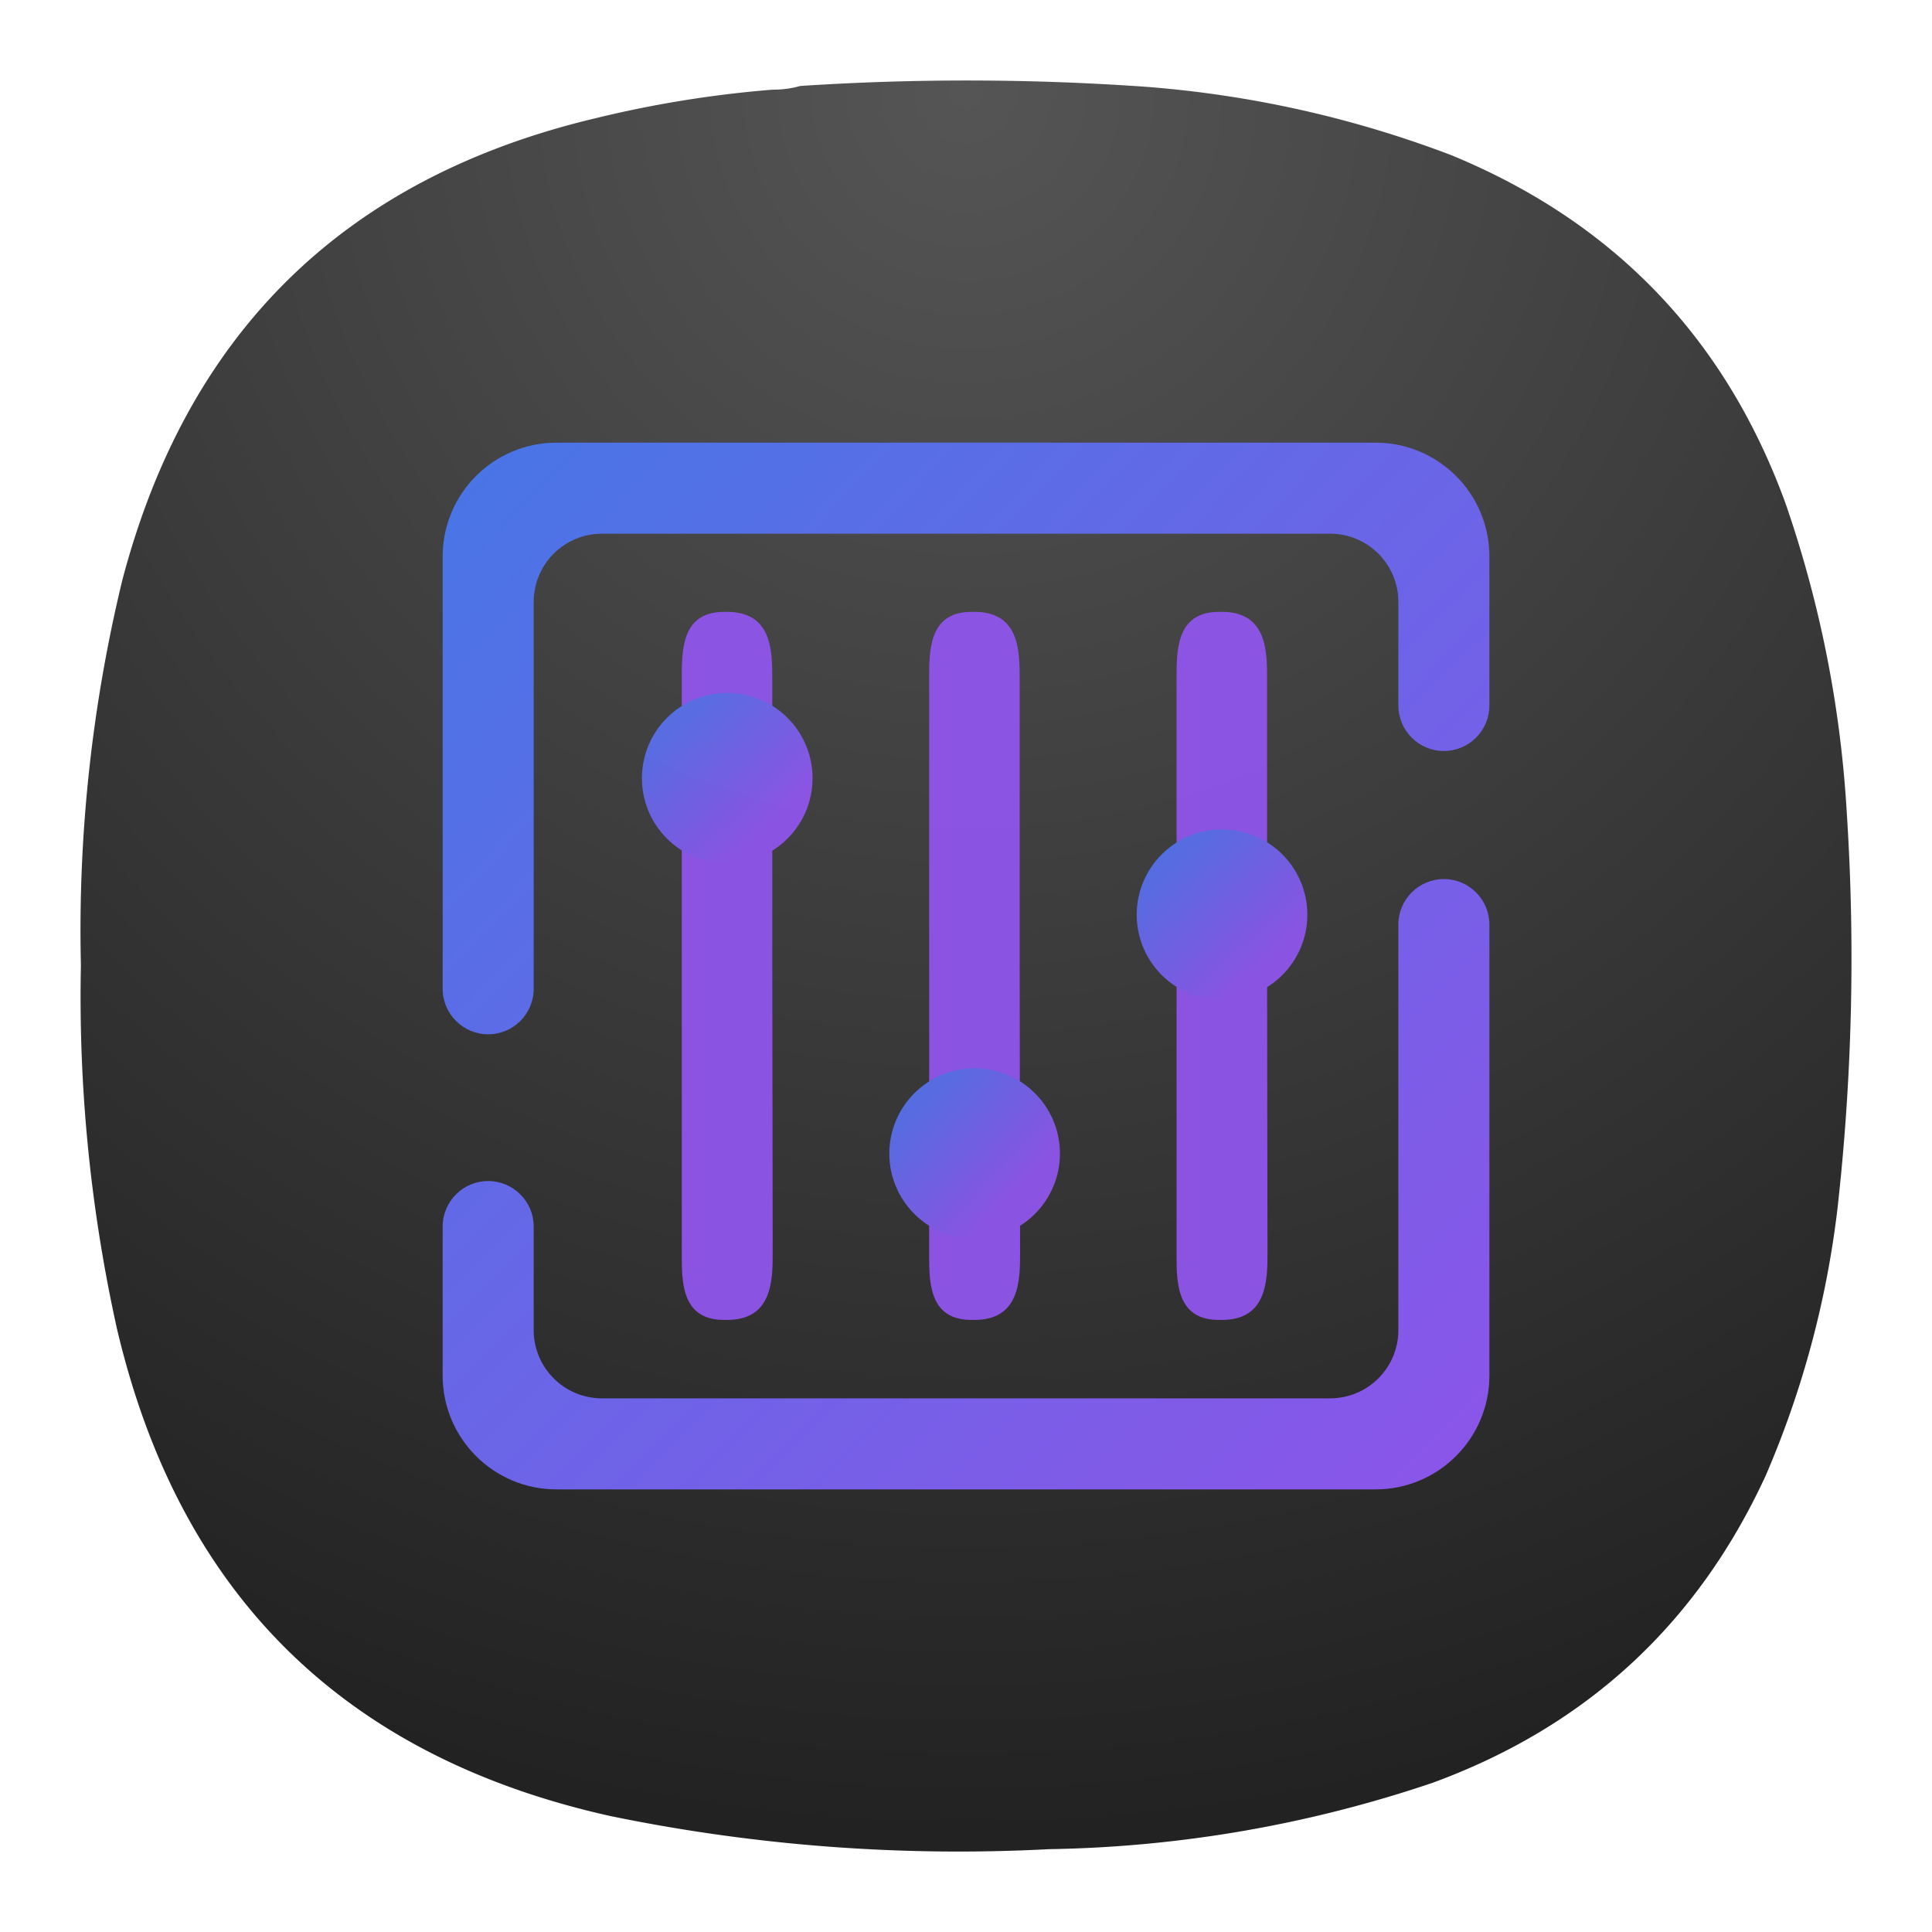 <?xml version="1.0" encoding="UTF-8" standalone="no"?>
<svg
   width="24"
   height="24"
   version="1.1"
   id="svg6"
   sodipodi:docname="me.timschneeberger.jdsp4linux.svg"
   inkscape:version="1.3 (0e150ed6c4, 2023-07-21)"
   xmlns:inkscape="http://www.inkscape.org/namespaces/inkscape"
   xmlns:sodipodi="http://sodipodi.sourceforge.net/DTD/sodipodi-0.dtd"
   xmlns:xlink="http://www.w3.org/1999/xlink"
   xmlns="http://www.w3.org/2000/svg"
   xmlns:svg="http://www.w3.org/2000/svg">
  <sodipodi:namedview
     id="namedview6"
     pagecolor="#ffffff"
     bordercolor="#000000"
     borderopacity="0.25"
     inkscape:showpageshadow="2"
     inkscape:pageopacity="0.0"
     inkscape:pagecheckerboard="0"
     inkscape:deskcolor="#d1d1d1"
     inkscape:zoom="12.010417"
     inkscape:cx="16.027754"
     inkscape:cy="14.445794"
     inkscape:window-width="3440"
     inkscape:window-height="1358"
     inkscape:window-x="2560"
     inkscape:window-y="0"
     inkscape:window-maximized="1"
     inkscape:current-layer="svg6" />
  <defs
     id="defs4">
    <radialGradient
       id="a"
       cx="0"
       cy="0"
       r="1"
       gradientTransform="matrix(0 22 -22 0 12 1)"
       gradientUnits="userSpaceOnUse">
      <stop
         offset="0"
         stop-color="#555"
         style="stop-color:#919191;stop-opacity:1"
         id="stop1" />
      <stop
         offset="1"
         stop-color="#222"
         style="stop-color:#4e4e4e;stop-opacity:1"
         id="stop2" />
    </radialGradient>
    <radialGradient
       id="b"
       cx="0"
       cy="0"
       r="1"
       gradientTransform="matrix(0 22 -22 0 12 1)"
       gradientUnits="userSpaceOnUse">
      <stop
         stop-color="#555"
         id="stop3" />
      <stop
         offset="1"
         stop-color="#222"
         id="stop4" />
    </radialGradient>
    <path
       id="c"
       d="m39.821 11.402 3 5.196c2 3.464-32.641 23.464-34.641 20l-3-5.196c-2-3.464 32.641-23.464 34.641-20"
       color="#000" />
    <path
       id="d"
       d="M21 4h6c4 0 4 40 0 40h-6c-4 0-4-40 0-40"
       color="#000" />
    <linearGradient
       inkscape:collect="always"
       xlink:href="#linearGradient6407"
       id="linearGradient6399"
       x1="0"
       y1="1.056"
       x2="48.75"
       y2="48"
       gradientUnits="userSpaceOnUse"
       gradientTransform="matrix(1.333,0,0,1.333,-17.333,-21.333)" />
    <linearGradient
       id="linearGradient6407"
       inkscape:collect="always">
      <stop
         id="stop6403"
         offset="0"
         style="stop-color:#4776e6;stop-opacity:1" />
      <stop
         id="stop6405"
         offset="1"
         style="stop-color:#8e54e9;stop-opacity:1" />
    </linearGradient>
    <linearGradient
       inkscape:collect="always"
       xlink:href="#linearGradient6407"
       id="linearGradient6401"
       x1="0"
       y1="-0.75"
       x2="48.75"
       y2="48"
       gradientUnits="userSpaceOnUse"
       gradientTransform="matrix(1.333,0,0,1.333,-17.333,-21.333)" />
    <linearGradient
       inkscape:collect="always"
       xlink:href="#linearGradient6353"
       id="linearGradient6341"
       x1="28.011"
       y1="8.25"
       x2="28.011"
       y2="39.75"
       gradientUnits="userSpaceOnUse" />
    <linearGradient
       gradientUnits="userSpaceOnUse"
       gradientTransform="matrix(46,0,0,46,1,1)"
       y2="0.972"
       x2="0.951"
       y1="0.06"
       x1="-0.008"
       id="linearGradient6353">
      <stop
         id="stop6347"
         style="stop-color:#8e54e9;stop-opacity:1"
         stop-opacity="1"
         offset="0" />
      <stop
         id="stop6351"
         style="stop-color:#4776e6;stop-opacity:1"
         stop-opacity="1"
         offset="0.983" />
    </linearGradient>
    <linearGradient
       inkscape:collect="always"
       xlink:href="#linearGradient6407"
       id="linearGradient4788"
       x1="24.355"
       y1="11.806"
       x2="30"
       y2="17.825"
       gradientUnits="userSpaceOnUse" />
    <linearGradient
       inkscape:collect="always"
       xlink:href="#linearGradient6353"
       id="linearGradient6343"
       x1="28.011"
       y1="8.438"
       x2="28.011"
       y2="39.562"
       gradientUnits="userSpaceOnUse" />
    <linearGradient
       inkscape:collect="always"
       xlink:href="#linearGradient6407"
       id="linearGradient4790"
       x1="24.339"
       y1="28.521"
       x2="30.014"
       y2="33.893"
       gradientUnits="userSpaceOnUse" />
    <filter
       inkscape:collect="always"
       style="color-interpolation-filters:sRGB"
       id="filter850"
       x="-0.053"
       width="1.105"
       y="-0.007"
       height="1.014">
      <feGaussianBlur
         inkscape:collect="always"
         stdDeviation="0.088"
         id="feGaussianBlur852" />
    </filter>
    <linearGradient
       inkscape:collect="always"
       xlink:href="#linearGradient6407"
       id="linearGradient4792"
       x1="24.355"
       y1="18.021"
       x2="30"
       y2="24"
       gradientUnits="userSpaceOnUse" />
    <linearGradient
       inkscape:collect="always"
       xlink:href="#linearGradient6353"
       id="linearGradient6"
       gradientUnits="userSpaceOnUse"
       x1="28.011"
       y1="8.438"
       x2="28.011"
       y2="39.562" />
  </defs>
  <path
     fill="url(#a)"
     fill-rule="evenodd"
     d="M9.596 1.114c.12 0 .234-.014.344-.046a31.627 31.627 0 0 1 4.307.011c1.301.102 2.561.384 3.78.848 2.025.833 3.412 2.28 4.158 4.339.427 1.24.679 2.514.756 3.824a27.94 27.94 0 0 1-.115 4.923 11.88 11.88 0 0 1-.893 3.32c-.85 1.843-2.229 3.114-4.135 3.813a15.624 15.624 0 0 1-4.766.825 21.423 21.423 0 0 1-5.452-.412c-3.312-.738-5.354-2.757-6.128-6.057a19.047 19.047 0 0 1-.447-4.511 18.491 18.491 0 0 1 .515-4.786c.812-3.086 2.77-4.998 5.877-5.736a13.953 13.953 0 0 1 2.199-.355z"
     clip-rule="evenodd"
     style="fill:url(#b)"
     id="path4" />
  <g
     id="g6"
     transform="matrix(0.212,0,0,0.212,8.891,9.739)"
     style="stroke-width:4.718">
    <path
       d="m 40,-4.6 v 0 c 0,1.472 1.195,2.667 2.667,2.667 v 0 c 1.472,0 2.667,-1.195 2.667,-2.667 v 0 -8.733 c 0,-3.68 -2.987,-6.667 -6.667,-6.667 H -9.333 C -13.013,-20 -16,-17.013 -16,-13.333 V 12 12 c 0,1.472 1.195,2.667 2.667,2.667 v 0 c 1.472,0 2.667,-1.195 2.667,-2.667 v 0 -22.667 c 0,-2.208 1.792,-4 4,-4 H 36 c 2.208,0 4,1.792 4,4 z"
       id="path23"
       inkscape:label="outlineTop"
       style="isolation:isolate;fill:url(#linearGradient6399);fill-opacity:1;stroke-width:6.291" />
    <path
       d="m -10.667,25.933 v 0 c 0,-1.472 -1.195,-2.667 -2.667,-2.667 v 0 c -1.472,0 -2.667,1.195 -2.667,2.667 v 0 8.733 c 0,3.68 2.987,6.667 6.667,6.667 H 38.667 c 3.68,0 6.667,-2.987 6.667,-6.667 v -26.427 0 c 0,-1.472 -1.195,-2.667 -2.667,-2.667 v 0 c -1.472,0 -2.667,1.195 -2.667,2.667 v 0 23.76 c 0,2.208 -1.792,4 -4,4 H -6.667 c -2.208,0 -4,-1.792 -4,-4 z"
       id="path21"
       inkscape:label="outlineBottom"
       style="isolation:isolate;fill:url(#linearGradient6401);fill-opacity:1;stroke-width:6.291" />
    <g
       id="g217"
       inkscape:label="sliders"
       style="opacity:0.96;isolation:isolate;stroke-width:4.718"
       transform="matrix(1.333,0,0,1.333,-17.333,-21.333)">
      <g
         id="g223"
         transform="translate(-14.511)"
         inkscape:label="sliderLeft"
         style="stroke:none;stroke-width:4.718;stroke-opacity:1">
        <path
           id="path16-5"
           style="isolation:isolate;fill:url(#linearGradient6341);fill-opacity:1;stroke:none;stroke-width:5.728;stroke-miterlimit:10;stroke-opacity:1"
           d="m 27.876,39.562 h 0.135 c 1.997,0 2.009,-1.746 2.007,-2.973 L 30,24 h -1.989 -1.989 v 12.589 c 2e-6,1.227 -0.053,2.973 1.854,2.973 z m 0,-31.125 h 0.135 C 30.008,8.438 30,10.184 30,11.411 V 24 H 28.011 26.022 V 11.438 c 2e-6,-1.227 -0.053,-3 1.854,-3 z"
           inkscape:connector-curvature="0"
           sodipodi:nodetypes="sssccccssssccccs"
           inkscape:label="grooveL" />
        <circle
           style="isolation:isolate;fill:url(#linearGradient4788);fill-opacity:1;stroke:none;stroke-width:4.423;stroke-opacity:1"
           id="path126-3"
           cx="28.02"
           cy="15.75"
           r="3.75"
           inkscape:label="handleL" />
      </g>
      <g
         style="isolation:isolate;stroke:none;stroke-width:4.718;stroke-opacity:1"
         id="g223-9"
         transform="translate(-3.636)"
         inkscape:label="sliderMid">
        <path
           id="path16-5-1"
           style="isolation:isolate;fill:url(#linearGradient6);fill-opacity:1;stroke:none;stroke-width:5.728;stroke-miterlimit:10;stroke-opacity:1"
           d="m 27.876,39.562 h 0.135 c 1.997,0 2.009,-1.746 2.007,-2.973 L 30,24 h -1.989 -1.989 v 12.589 c 2e-6,1.227 -0.053,2.973 1.854,2.973 z m 0,-31.125 h 0.135 C 30.008,8.438 30,10.184 30,11.411 V 24 H 28.011 26.022 V 11.438 c 2e-6,-1.227 -0.053,-3 1.854,-3 z"
           inkscape:connector-curvature="0"
           sodipodi:nodetypes="sssccccssssccccs"
           inkscape:label="grooveM" />
        <circle
           style="isolation:isolate;fill:url(#linearGradient4790);fill-opacity:1;stroke:none;stroke-width:4.423;stroke-opacity:1"
           id="path126-3-2"
           cx="28.02"
           cy="32.25"
           r="3.75"
           inkscape:label="handleM" />
      </g>
      <g
         style="isolation:isolate;stroke-width:4.718"
         id="g223-93"
         transform="translate(7.239)"
         inkscape:label="sliderRight">
        <path
           id="path16-5-6"
           style="isolation:isolate;fill:url(#linearGradient6343);fill-opacity:1;stroke:none;stroke-width:5.728;stroke-miterlimit:10;stroke-opacity:1;filter:url(#filter850)"
           d="m 27.876,39.562 h 0.135 c 1.997,0 2.009,-1.746 2.007,-2.973 L 30,24 h -1.989 -1.989 v 12.589 c 2e-6,1.227 -0.053,2.973 1.854,2.973 z m 0,-31.125 h 0.135 C 30.008,8.438 30,10.184 30,11.411 V 24 H 28.011 26.022 V 11.438 c 2e-6,-1.227 -0.053,-3 1.854,-3 z"
           inkscape:connector-curvature="0"
           sodipodi:nodetypes="sssccccssssccccs"
           inkscape:label="grooveR" />
        <circle
           style="isolation:isolate;fill:url(#linearGradient4792);fill-opacity:1;stroke-width:4.423"
           id="path126-3-0"
           cx="28.02"
           cy="21.75"
           r="3.75"
           inkscape:label="handleR" />
      </g>
    </g>
  </g>
</svg>
